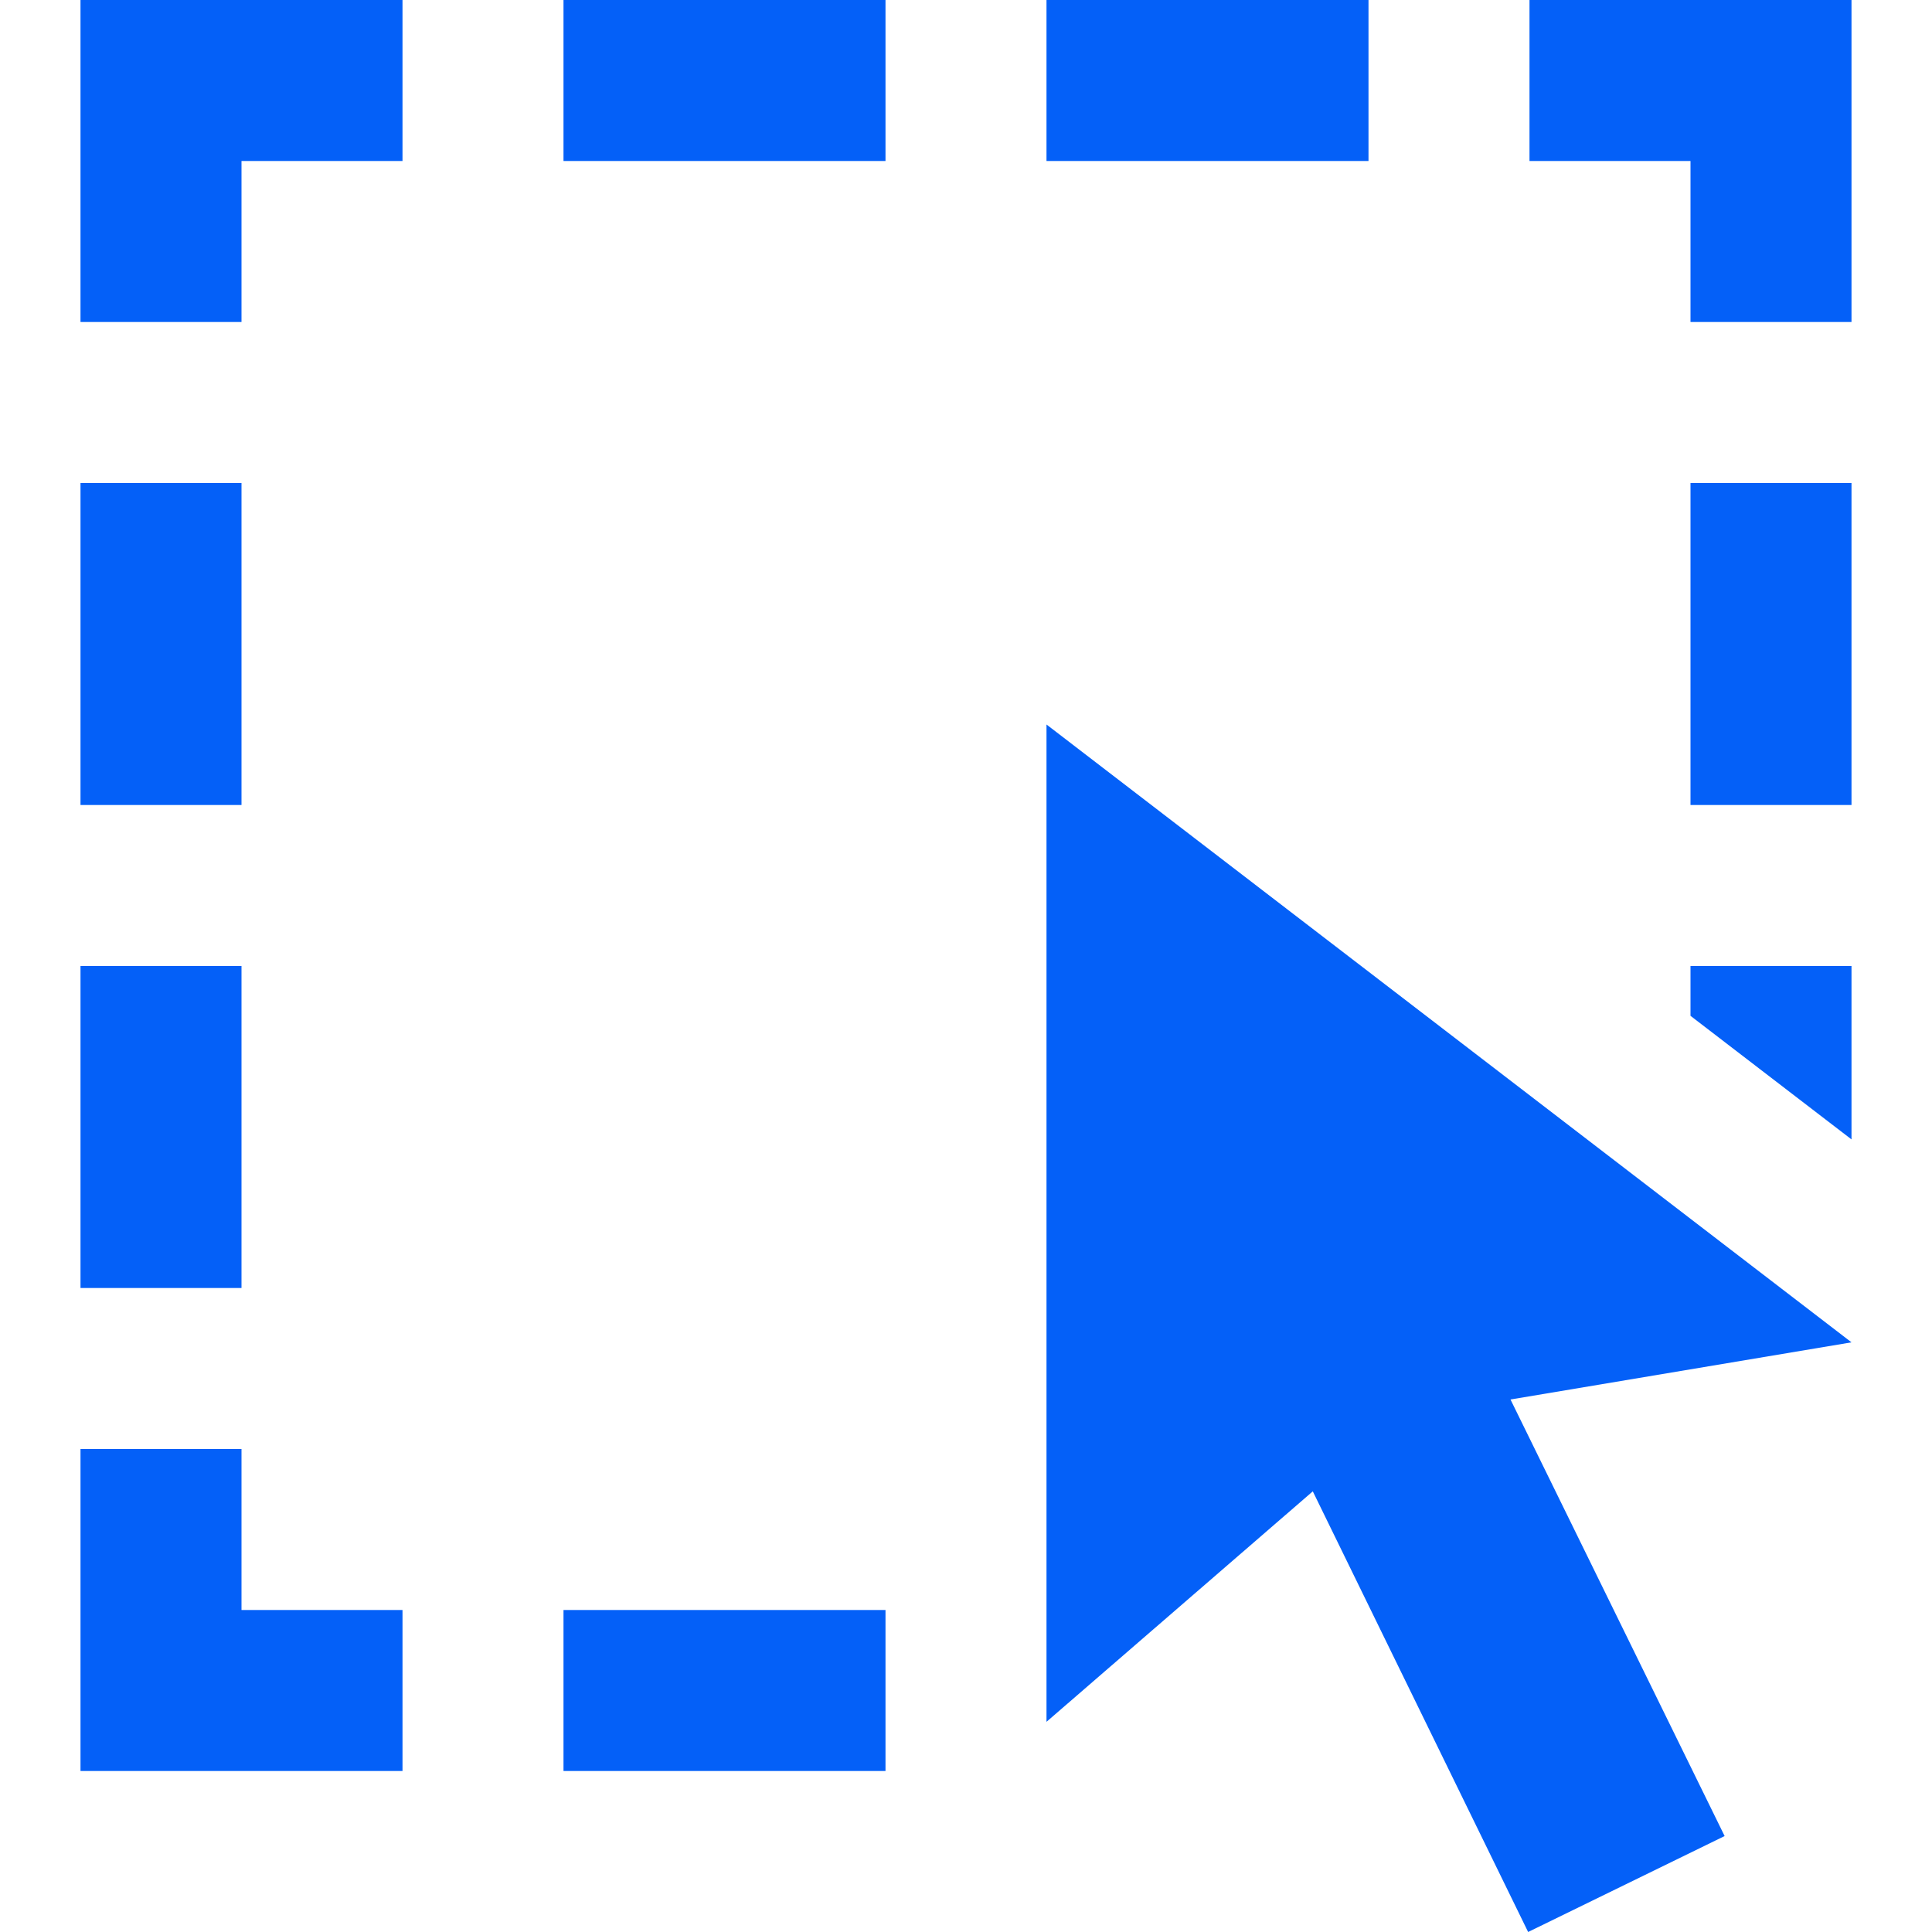 <svg xmlns="http://www.w3.org/2000/svg" width="24" height="24" viewBox="0 0 24 24"><path fill="#0460f8" d="M18.764 17.385l2.66 5.423-2.441 1.192-2.675-5.474-3.308 2.863v-12.389l10 7.675-4.236.71zm2.236-7.385h2v-4h-2v4zm0 2.619l2 1.535v-2.154h-2v.619zm-10 8.77v-1.389h-4v2h4v-.611zm-8-3.389h-2v4h4v-2h-2v-2zm-2-14h2v-2h2v-2h-4v4zm2 8h-2v4h2v-4zm8-12h-4v2h4v-2zm6 0h-4v2h4v-2zm4 4h2v-4h-4v2h2v2zm-18 2h-2v4h2v-4z"/></svg>